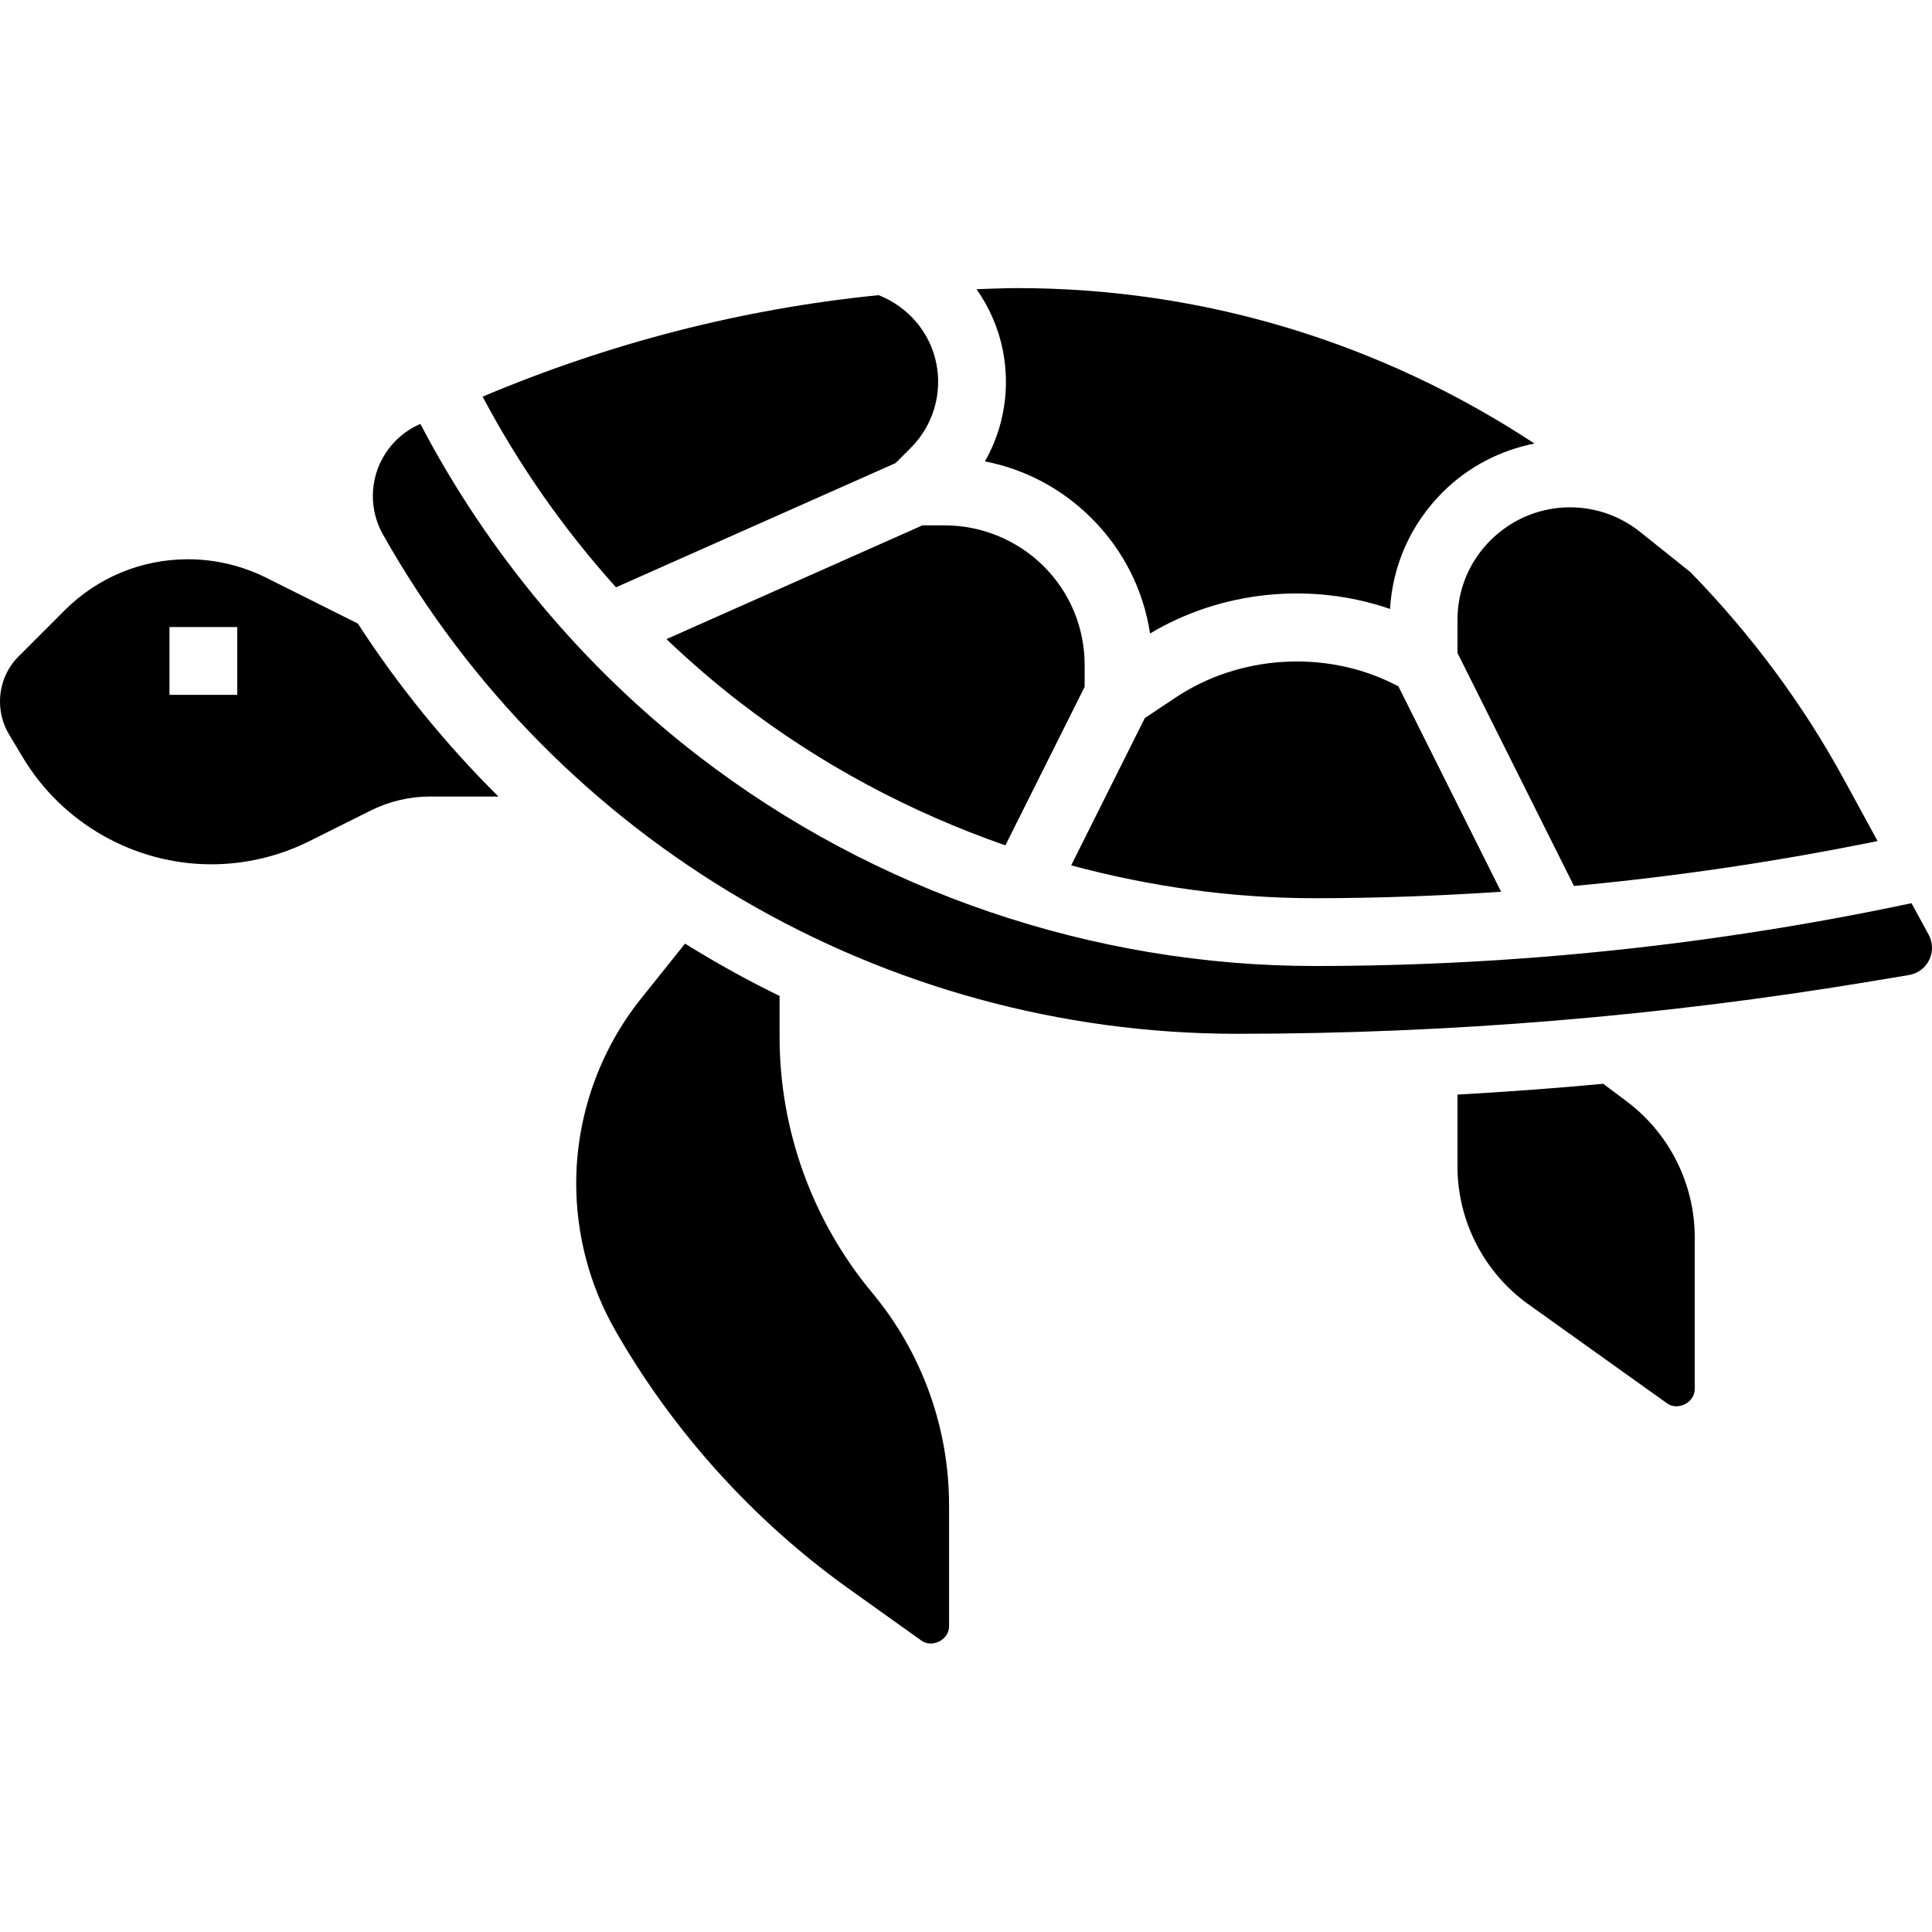 <svg height="456pt" viewBox="0 -68 456 456" width="456pt" xmlns="http://www.w3.org/2000/svg"><path d="m157.297 82.848c5.582 5.312 11.398 10.359 17.504 15.047 18.902 14.547 40.086 25.832 62.496 33.633l18.703-37.414v-5.145c0-8.816-3.434-17.09-9.656-23.312-6.145-6.137-14.641-9.656-23.312-9.656h-5.328zm0 0"/><path d="m211.391 41.289 3.555-3.562c5.238-5.23 7.504-12.695 6.047-19.957-1.473-7.379-6.68-13.363-13.609-16.105-32.176 3.223-63.453 11.281-93.473 23.953 8.578 16.199 19.188 31.359 31.48 45zm0 0"/><path d="m328.969 93.434c-16.234-8.113-36.434-6.84-51.488 3.199l-7.273 4.848-17.383 34.766c18.695 5.035 38.031 7.754 57.504 7.754 14.664 0 29.328-.551 43.969-1.527l-24.258-48.512zm0 0"/><path d="m344 78.32v7.793l27.496 55c24.062-2.234 48-5.777 71.656-10.609l-8.031-14.727c-9.715-17.801-21.969-34.211-36.137-48.738l-11.824-9.453c-10.586-8.496-25.793-7.633-35.375 1.949-5.023 5.008-7.785 11.68-7.785 18.785zm0 0"/><path d="m232.473 40.902c9.48 1.84 18.199 6.457 25.184 13.441 7.473 7.473 12.23 16.922 13.785 27.176 16.832-10.078 37.965-12.238 56.637-5.793.617-10.398 4.961-20.086 12.395-27.512 6.129-6.137 13.711-9.926 21.68-11.535-36.359-23.938-78.391-36.68-122.031-36.68-3.227 0-6.426.16-9.633.258 2.984 4.254 5.145 9.117 6.191 14.375 1.824 9.121.266 18.406-4.207 26.27zm0 0"/><path d="m384 192-5.602-4.199c-11.453 1.07-22.918 1.902-34.398 2.551v16.953c0 12.879 6.266 25.055 16.754 32.551l32.734 23.383c2.551 1.809 6.512-.23 6.512-3.359v-35.879c0-12.52-5.984-24.488-16-32zm0 0"/><path d="m455.199 152.586-4.039-7.41c-46.145 9.793-93.52 14.824-140.832 14.824-52.273 0-103.863-17.543-145.289-49.414-27.246-20.961-49.887-48.074-65.824-78.539l-.375.168c-6.582 3-10.84 9.617-10.84 16.848 0 3.168.824 6.305 2.375 9.066 40.898 72.703 118.121 117.871 201.547 117.871 50.062 0 100.469-4.168 149.805-12.398l8.832-1.473c3.145-.527 5.441-3.234 5.441-6.426 0-1.086-.273-2.168-.801-3.117zm0 0"/><path d="m84.426 79.16-21.609-10.809c-5.695-2.848-12.074-4.352-18.434-4.352-11 0-21.352 4.289-29.145 12.07l-10.805 10.809c-2.859 2.855-4.434 6.656-4.434 10.707 0 2.742.742 5.445 2.16 7.805l3.273 5.449c9.309 15.52 26.344 25.16 44.438 25.16 8 0 16.016-1.887 23.176-5.48l14.488-7.23c4.297-2.145 9.121-3.289 13.93-3.289h16.168c-12.375-12.297-23.543-25.953-33.199-40.863zm-28.426 16.84h-16v-16h16zm0 0"/><path d="m184 176.762v-9.691c-7.656-3.719-15.09-7.871-22.32-12.352l-10.367 12.961c-9.871 12.328-15.312 27.832-15.312 43.641 0 12.145 3.184 24.129 9.207 34.664 13.648 23.887 32.695 44.977 55.098 60.977l17.184 12.27c2.551 1.809 6.512-.223 6.512-3.352v-28.641c0-18.277-6.449-36.078-18.145-50.117-14.094-16.914-21.855-38.344-21.855-60.359zm0 0"/></svg>